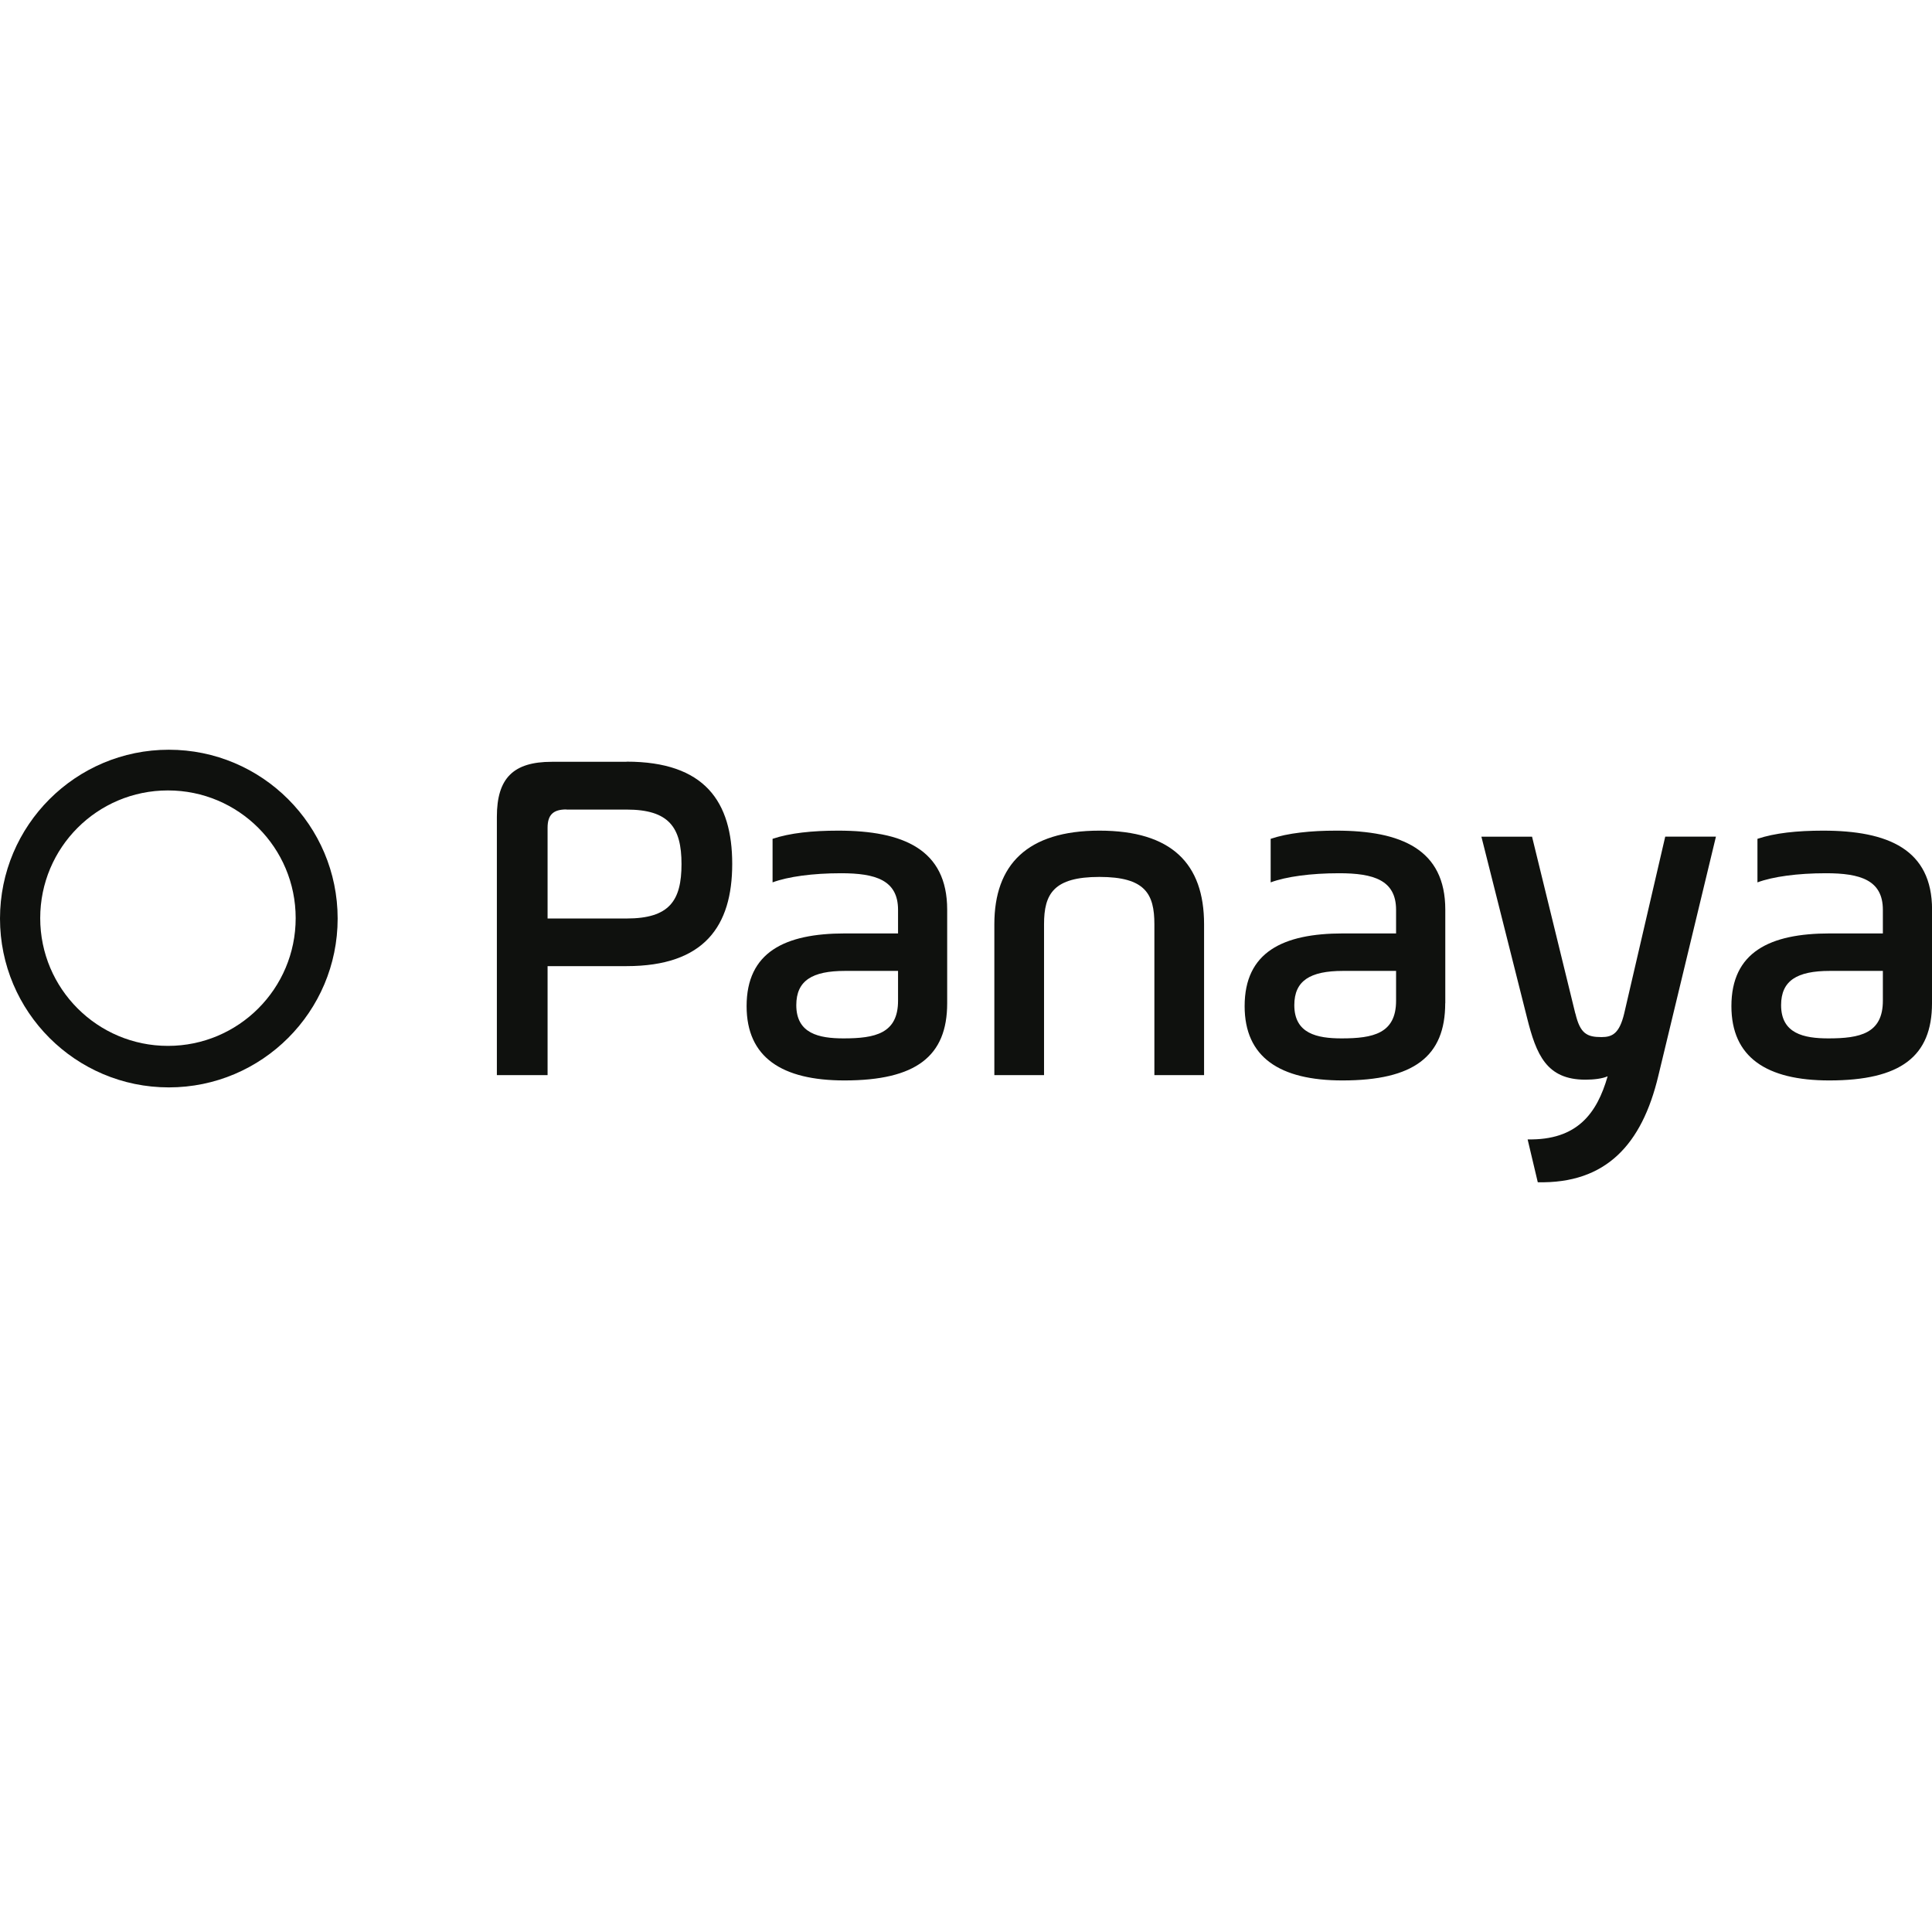 <svg width="150" height="150" viewBox="0 0 150 150" fill="none" xmlns="http://www.w3.org/2000/svg">
<g clip-path="url(#clip0_453_160)">
<path id="path1" d="M13.108 58.209C5.874 58.209 0 64.083 0 71.317C0 78.551 5.874 84.425 13.108 84.425C20.341 84.425 26.215 78.551 26.215 71.317C26.215 64.083 20.341 58.209 13.108 58.209ZM13.039 81.202C7.567 81.202 3.122 76.762 3.122 71.285C3.122 65.808 7.551 61.369 13.039 61.369C18.526 61.369 22.956 65.808 22.956 71.285C22.956 76.762 18.516 81.202 13.039 81.202Z" fill="#0F110E"/>
<path id="path2" d="M48.647 59.135C54.717 59.135 56.849 62.242 56.849 67.073C56.849 71.904 54.68 75.01 48.647 75.01H42.514V83.472H38.577V63.411C38.577 60.421 39.852 59.146 42.842 59.146H48.647V59.135ZM43.974 62.845C42.964 62.845 42.514 63.252 42.514 64.268V71.312H48.647C51.976 71.312 52.912 69.93 52.912 67.084C52.912 64.237 51.939 62.855 48.647 62.855H43.974V62.845Z" fill="#0F110E"/>
<path id="path3" d="M73.539 77.895C73.539 82.017 71.105 83.885 65.565 83.885C60.696 83.885 57.966 82.091 57.966 78.117C57.966 73.931 60.924 72.471 65.602 72.471H69.724V70.64C69.724 68.322 67.962 67.798 65.3 67.798C63.088 67.798 61.178 68.063 59.982 68.507V65.126C61.326 64.676 63.051 64.491 65.078 64.491C70.132 64.491 73.539 65.951 73.539 70.624V77.889V77.895ZM69.724 75.381H65.602C63.062 75.381 61.824 76.133 61.824 78.038C61.824 80.25 63.586 80.62 65.496 80.62C67.93 80.62 69.724 80.25 69.724 77.699V75.381Z" fill="#0F110E"/>
<path id="path4" d="M81.059 83.472H77.201V71.756C77.201 67.147 79.742 64.491 85.361 64.491C90.981 64.491 93.484 67.073 93.484 71.756V83.472H89.626V71.756C89.626 69.401 88.917 68.084 85.361 68.084C81.805 68.084 81.059 69.396 81.059 71.756V83.472Z" fill="#0F110E"/>
<path id="path5" d="M112.206 77.895C112.206 82.017 109.772 83.885 104.232 83.885C99.363 83.885 96.633 82.091 96.633 78.117C96.633 73.931 99.591 72.471 104.269 72.471H108.391V70.64C108.391 68.322 106.629 67.798 103.972 67.798C101.76 67.798 99.85 68.063 98.654 68.507V65.126C99.998 64.676 101.723 64.491 103.75 64.491C108.804 64.491 112.212 65.951 112.212 70.624V77.889L112.206 77.895ZM108.391 75.381H104.269C101.729 75.381 100.49 76.133 100.49 78.038C100.49 80.25 102.253 80.62 104.163 80.62C106.597 80.62 108.391 80.25 108.391 77.699V75.381Z" fill="#0F110E"/>
<path id="path6" d="M122.314 78.688C122.684 80.254 123.208 80.519 124.34 80.519C125.171 80.519 125.727 80.254 126.102 78.688L129.288 64.956H133.225L128.754 83.519C127.478 88.875 124.674 91.907 119.393 91.79L118.604 88.462C122.462 88.541 123.991 86.435 124.817 83.562C124.409 83.747 123.737 83.826 123.091 83.826C120.065 83.826 119.276 81.879 118.562 79.032L115.016 64.961H118.948L122.308 78.693L122.314 78.688Z" fill="#0F110E"/>
<path id="path7" d="M150 77.895C150 82.017 147.566 83.885 142.025 83.885C137.157 83.885 134.426 82.091 134.426 78.117C134.426 73.931 137.39 72.471 142.062 72.471H146.185V70.64C146.185 68.322 144.423 67.798 141.766 67.798C139.554 67.798 137.644 68.063 136.448 68.507V65.126C137.792 64.676 139.517 64.491 141.544 64.491C146.597 64.491 150.005 65.951 150.005 70.624V77.889L150 77.895ZM146.185 75.381H142.062C139.522 75.381 138.284 76.133 138.284 78.038C138.284 80.25 140.046 80.62 141.957 80.62C144.391 80.62 146.185 80.25 146.185 77.699V75.381Z" fill="#0F110E"/>
</g>
<defs>
<clipPath id="clip0_453_160">
<rect width="150" height="150" fill="white"/>
</clipPath>
</defs>
</svg>
